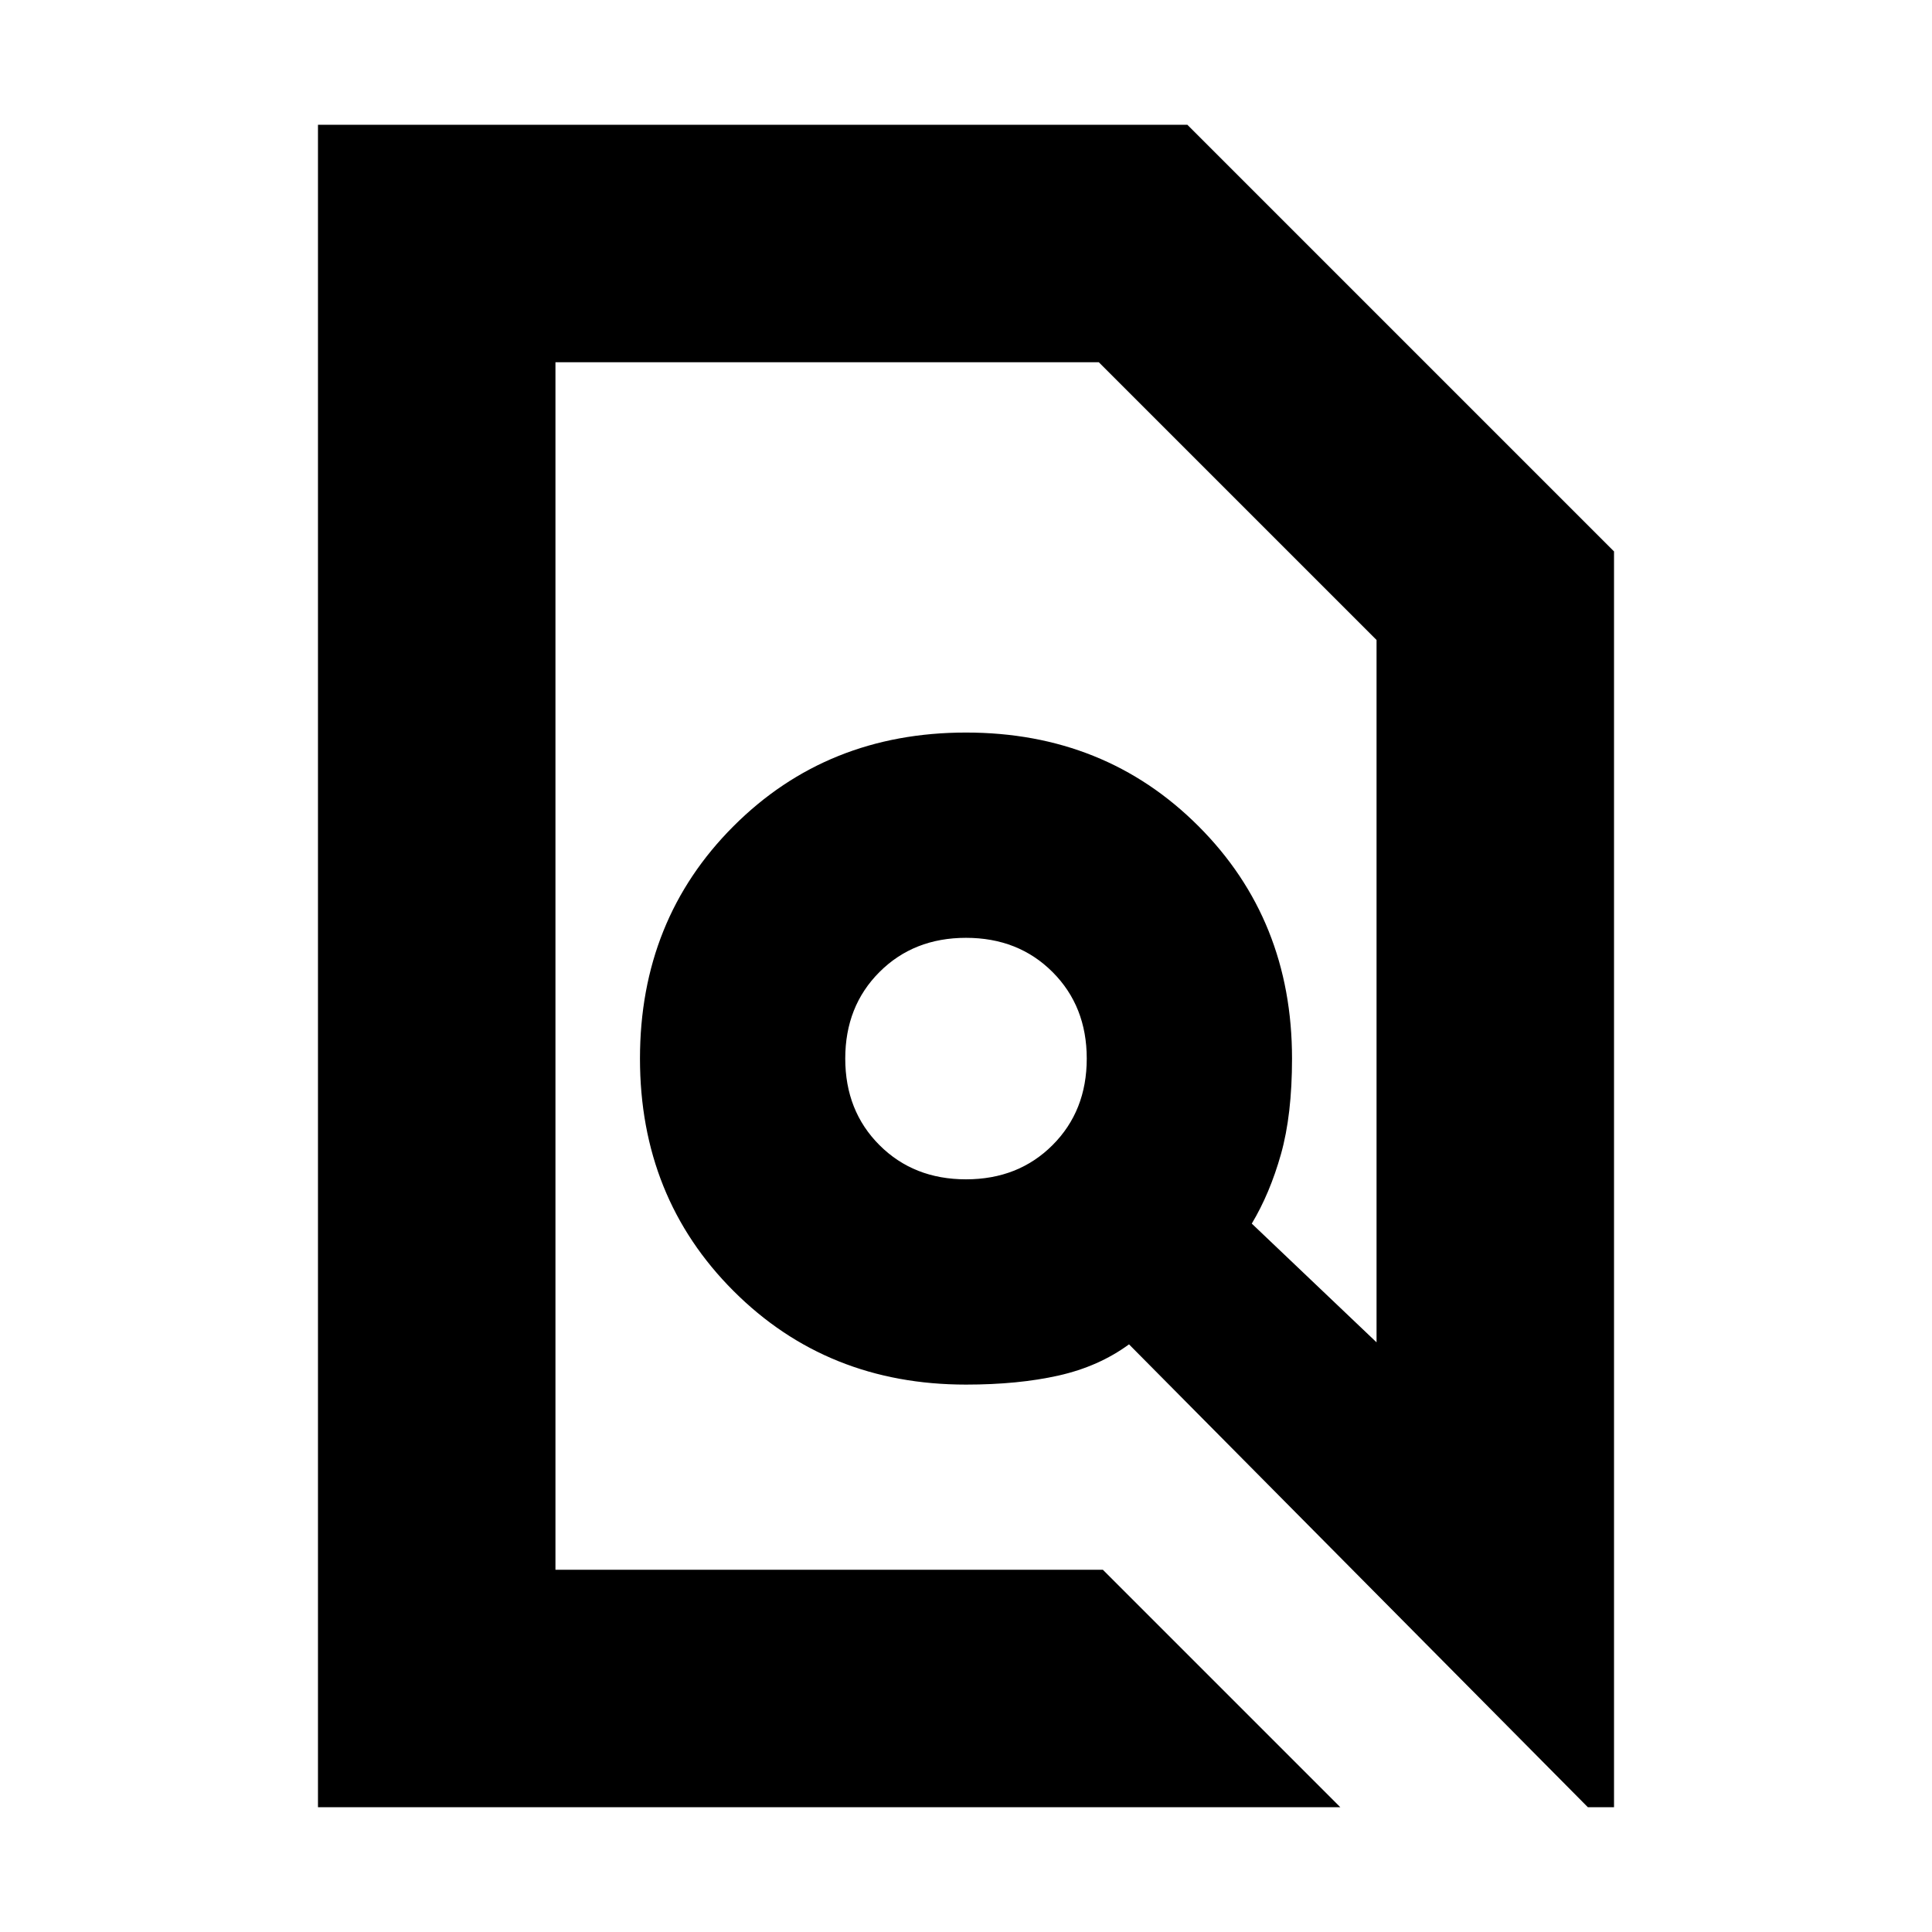 <svg xmlns="http://www.w3.org/2000/svg" height="20" viewBox="0 -960 960 960" width="20"><path d="M548-180 666-62H158v-836h432l212 212v624h-13L561-292q-15 11-35 15.5t-46 4.5q-69 0-115.5-46.5T318-434q0-69 46.5-115.5T480-596q69 0 115.5 46.5T642-434q0 28-5.5 47.5T622-352l62 59v-349L546-780H276v600h272Zm-68-194q26 0 43-17t17-43q0-26-17-43t-43-17q-26 0-43 17t-17 43q0 26 17 43t43 17Zm0-106Zm0 0Z"/></svg>